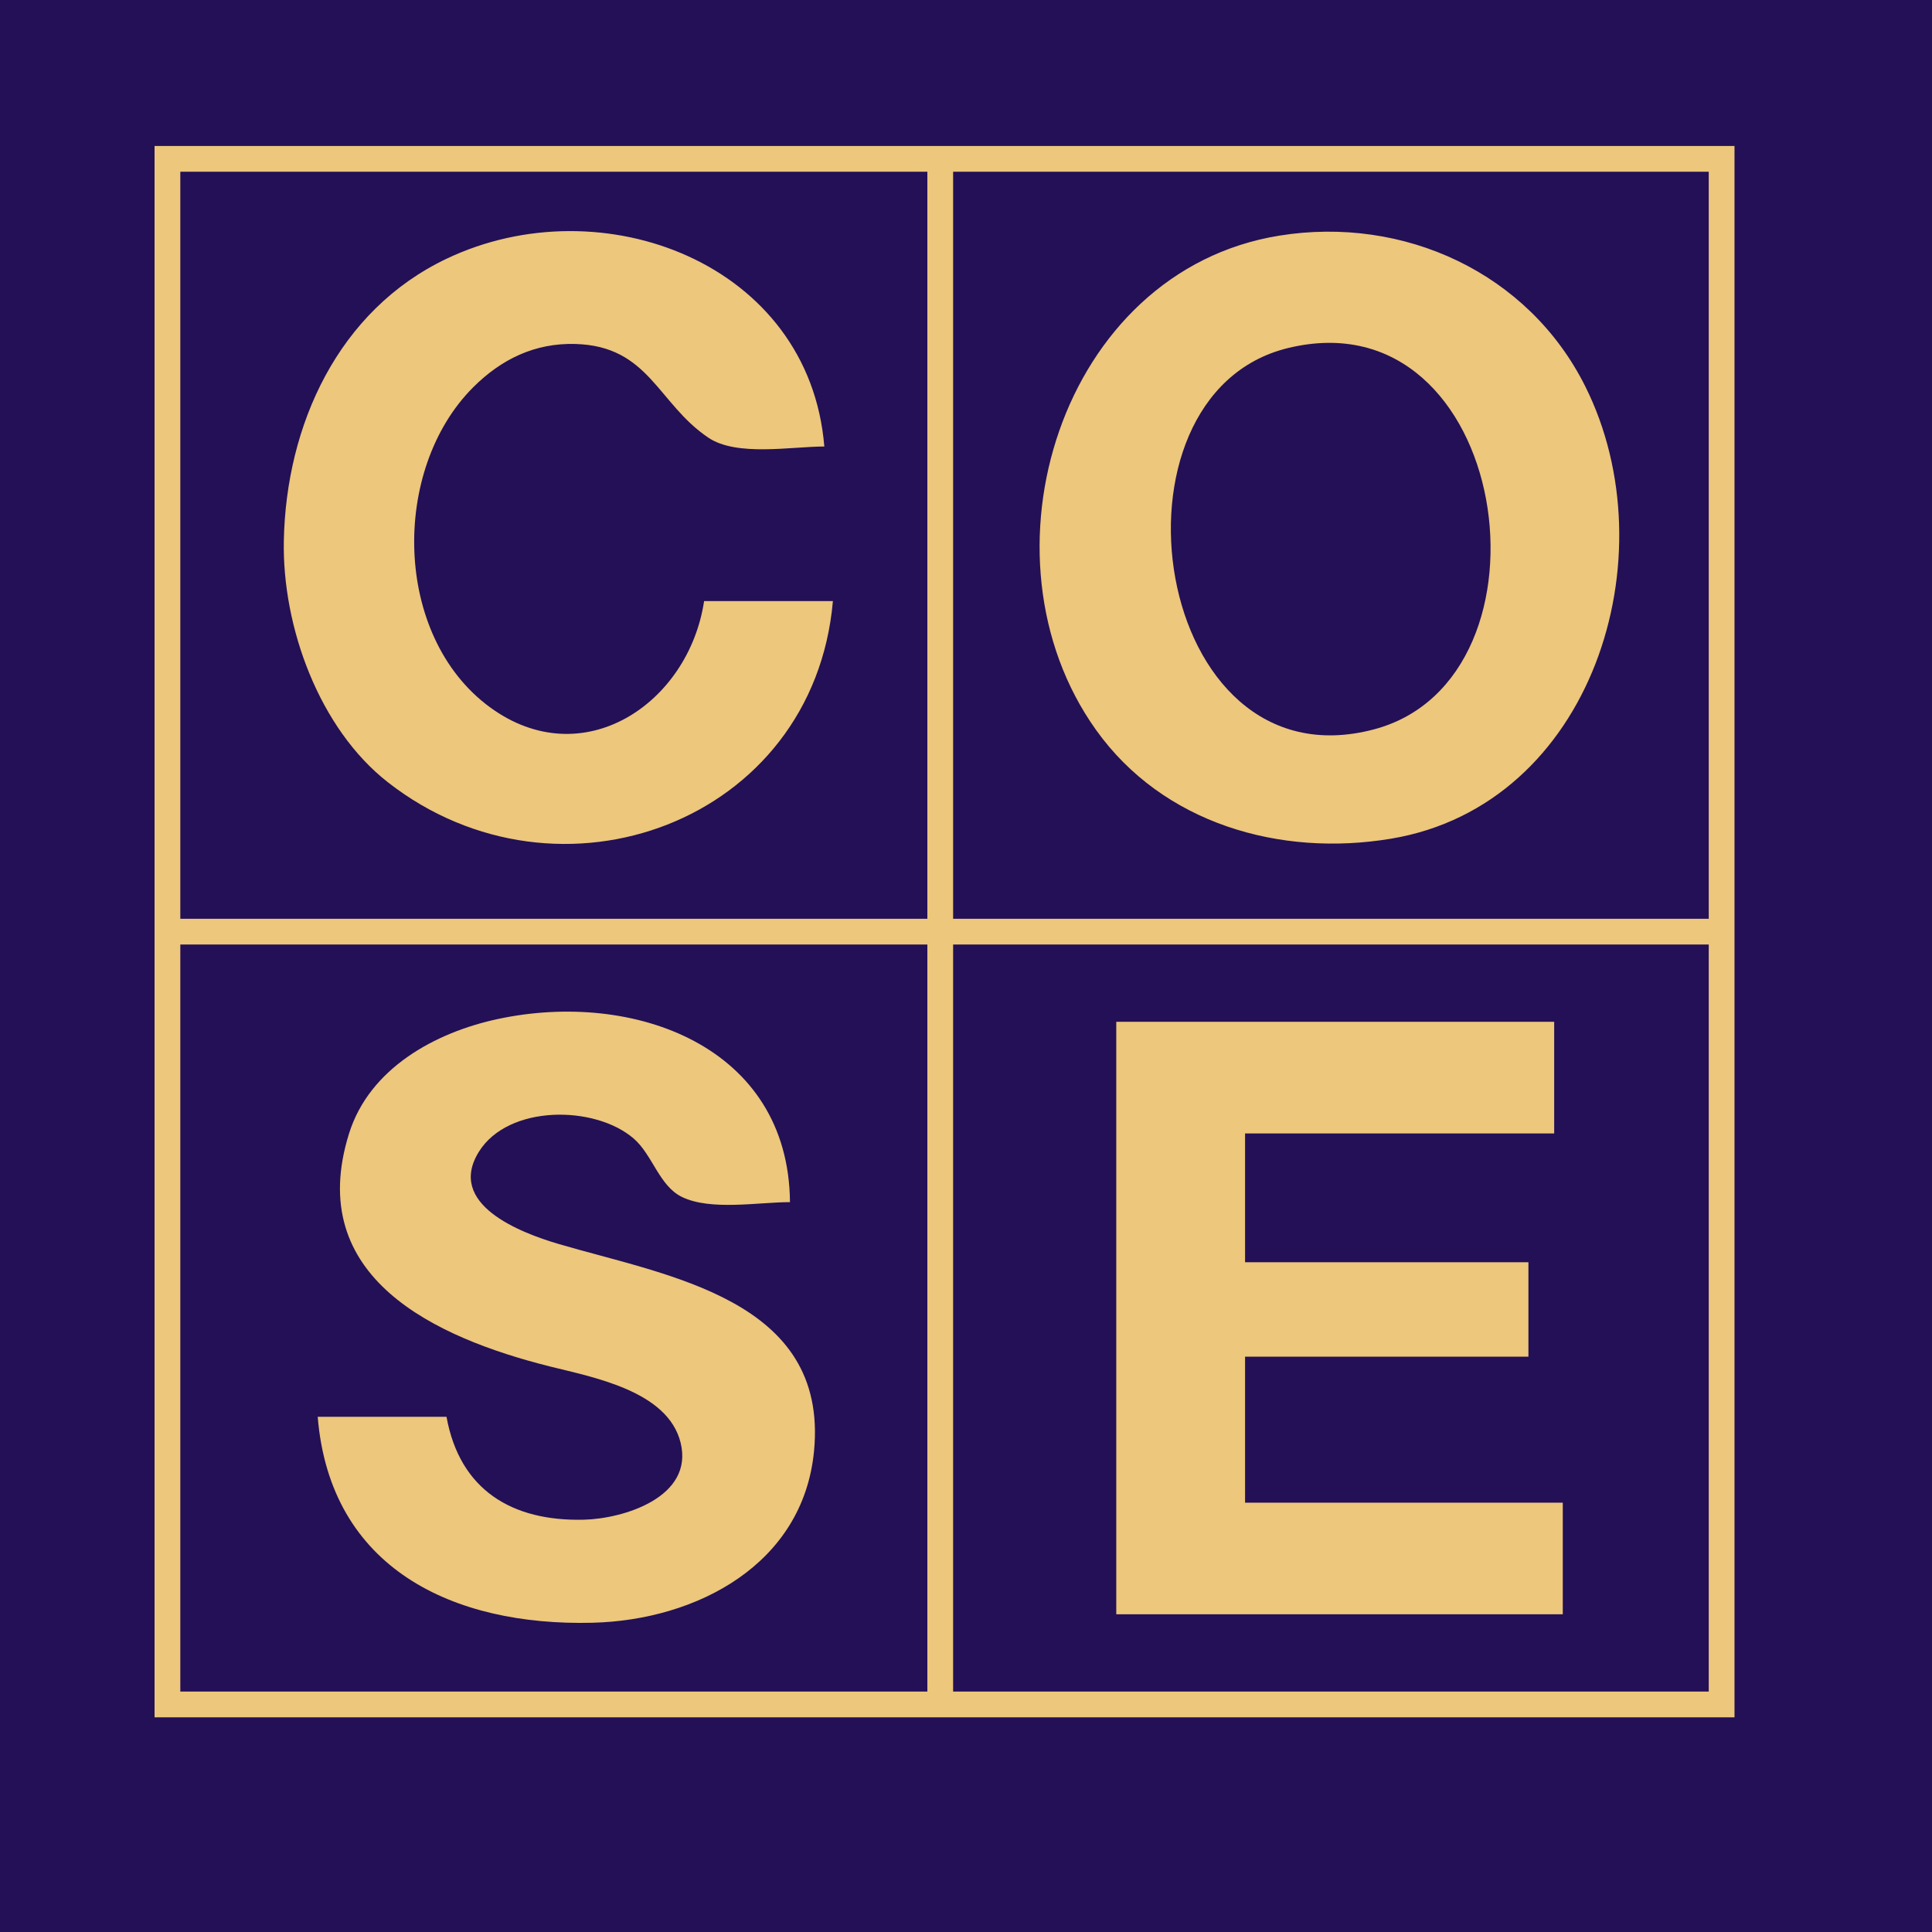 <?xml version="1.0" standalone="yes"?>
<svg xmlns="http://www.w3.org/2000/svg" width="225" height="225">
<path style="fill:#241056; stroke:none;" d="M0 0L0 225L225 225L225 0L0 0z"/>
<path style="fill:#ecc77c; stroke:none;" d="M18 17L18 200L202 200L202 17L18 17z"/>
<path style="fill:#241056; stroke:none;" d="M21 20L21 107L108 107L108 20L21 20M111 20L111 107L199 107L199 20L111 20z"/>
<path style="fill:#ecc77c; stroke:none;" d="M97 70L82 70C80.2 81.957 67.846 90.287 57.04 82.351C45.778 74.08 45.525 54.681 55.105 45.105C58.393 41.818 62.313 39.928 67 40.059C75.602 40.299 76.577 46.991 82.495 50.972C85.81 53.203 92.168 52 96 52C94.255 30.663 70.094 21.515 52 30.135C39.401 36.137 33.31 49.477 33.054 63C32.864 73.013 37.176 84.862 45.184 91.112C65.109 106.661 94.755 95.717 97 70M149 27.44C123.523 31.542 113.218 64.798 127.638 85C135.448 95.942 149.104 99.828 162 97.674C185.444 93.76 194.514 64.784 184.622 45C177.997 31.751 163.483 25.108 149 27.44z"/>
<path style="fill:#241056; stroke:none;" d="M150 40.533C127.588 45.98 134.095 91.792 160 84.945C182.303 79.05 175.892 34.241 150 40.533M21 110L21 197L108 197L108 110L21 110M111 110L111 197L199 197L199 110L111 110z"/>
<path style="fill:#ecc77c; stroke:none;" d="M52 165L37 165C38.444 182.683 52.787 189.388 69 188.985C81.131 188.684 93.529 182.188 94.801 169C96.511 151.267 77.66 148.596 65 144.856C60.578 143.549 51.947 140.237 55.786 134.109C59.208 128.647 69.239 128.694 73.775 132.573C75.991 134.467 76.762 138.106 79.418 139.397C82.782 141.031 88.333 140 92 140C91.838 121.877 73.868 115.284 58 118.669C50.699 120.227 43.036 124.399 40.653 132C35.384 148.803 50.763 155.796 64 159.127C69.04 160.395 77.774 161.968 79.263 168.015C80.824 174.353 72.634 176.87 68 176.984C59.641 177.189 53.547 173.543 52 165M130 119L130 188L182 188L182 175L145 175L145 158L178 158L178 147L145 147L145 132L181 132L181 119L130 119z"/>
</svg>
